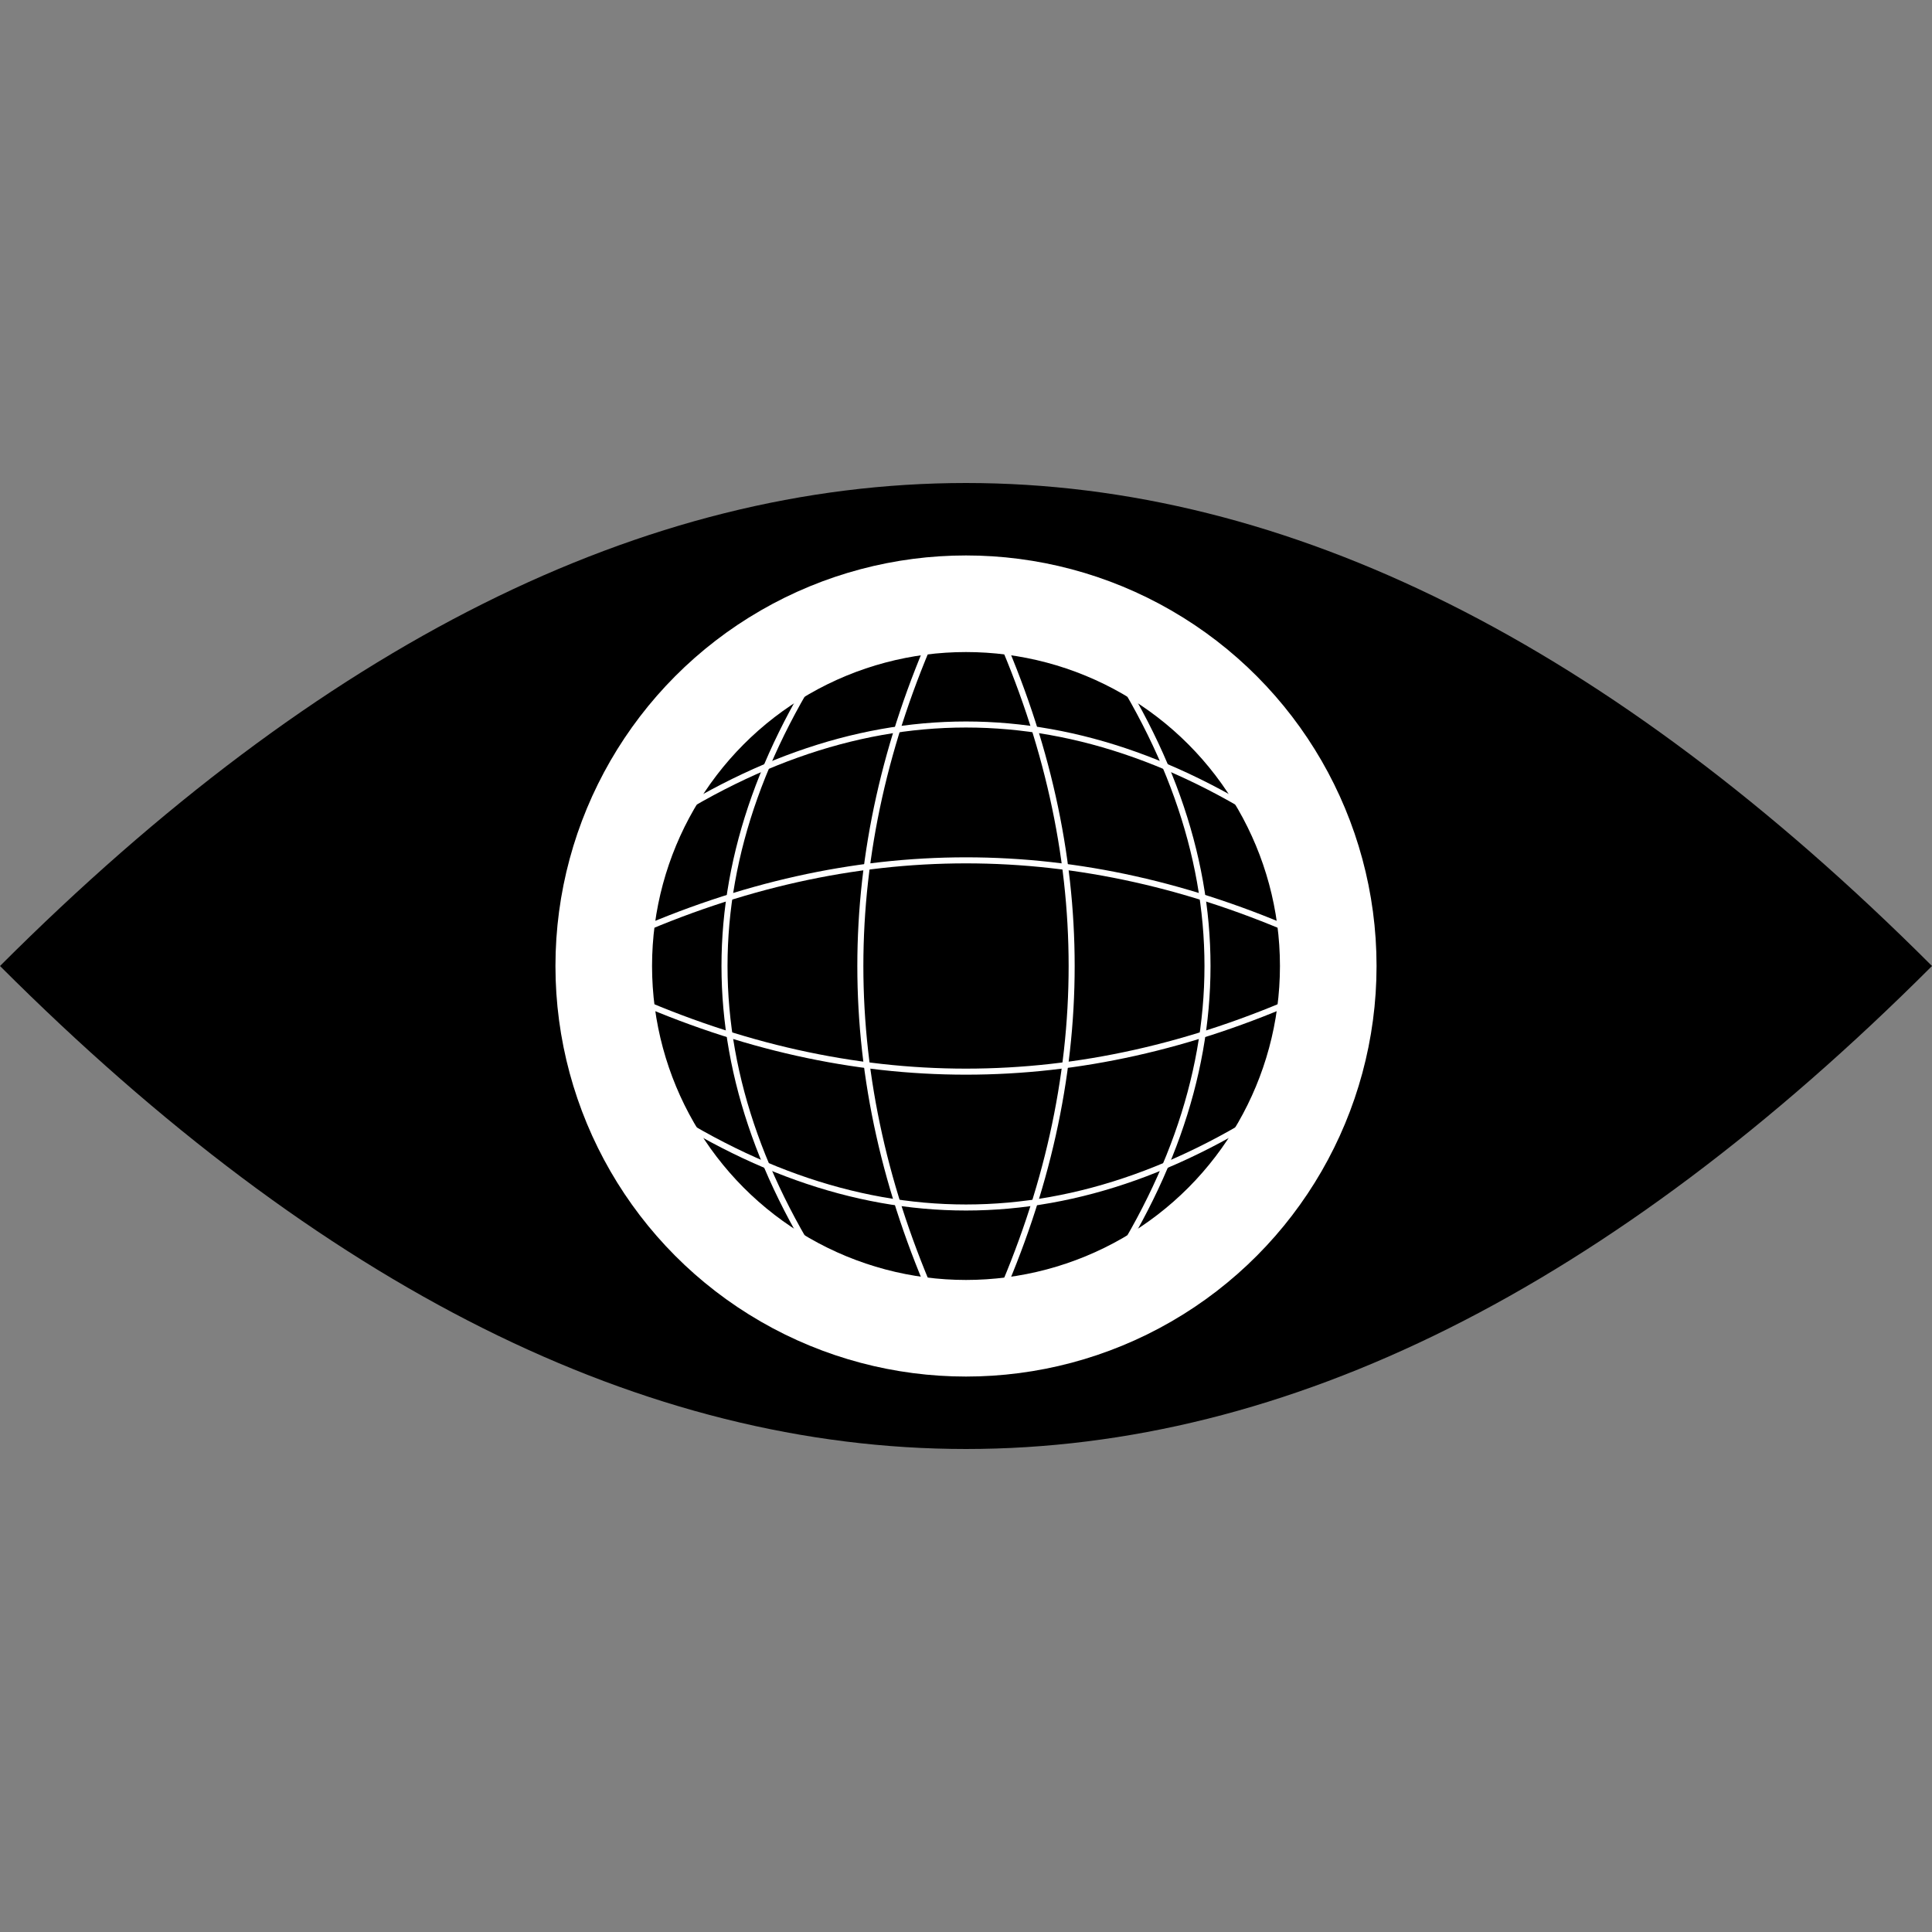 <svg version="1.1" xmlns="http://www.w3.org/2000/svg" width="320px" height="320px">
    <rect width="100%" height="100%" fill="#808080" stroke="none"/>
    <g fill="#000000">
      <path d="M0 160 Q160 0 320 160 Z" />
      <path d="M320 160 Q160 320 0 160 Z" />
    </g>
    <g stroke="#ffffff" fill="none">
      <g stroke-width="16">
        <circle cx="160" cy="160" r="60" />
      </g>
      <g stroke-width="1">
        <path d="M165 104 Q190 160 165 216" />
        <path d="M155 104 Q130 160 155 216" />
        <path d="M104 165 Q160 190 216 165" />
        <path d="M104 155 Q160 130 216 155" />
      </g>
      <g stroke-width="1">
        <path d="M180 104 Q220 160 180 216" />
        <path d="M140 104 Q100 160 140 216" />
        <path d="M104 180 Q160 220 216 180" />
        <path d="M104 140 Q160 100 216 140" />
      </g>
    </g>
</svg>
